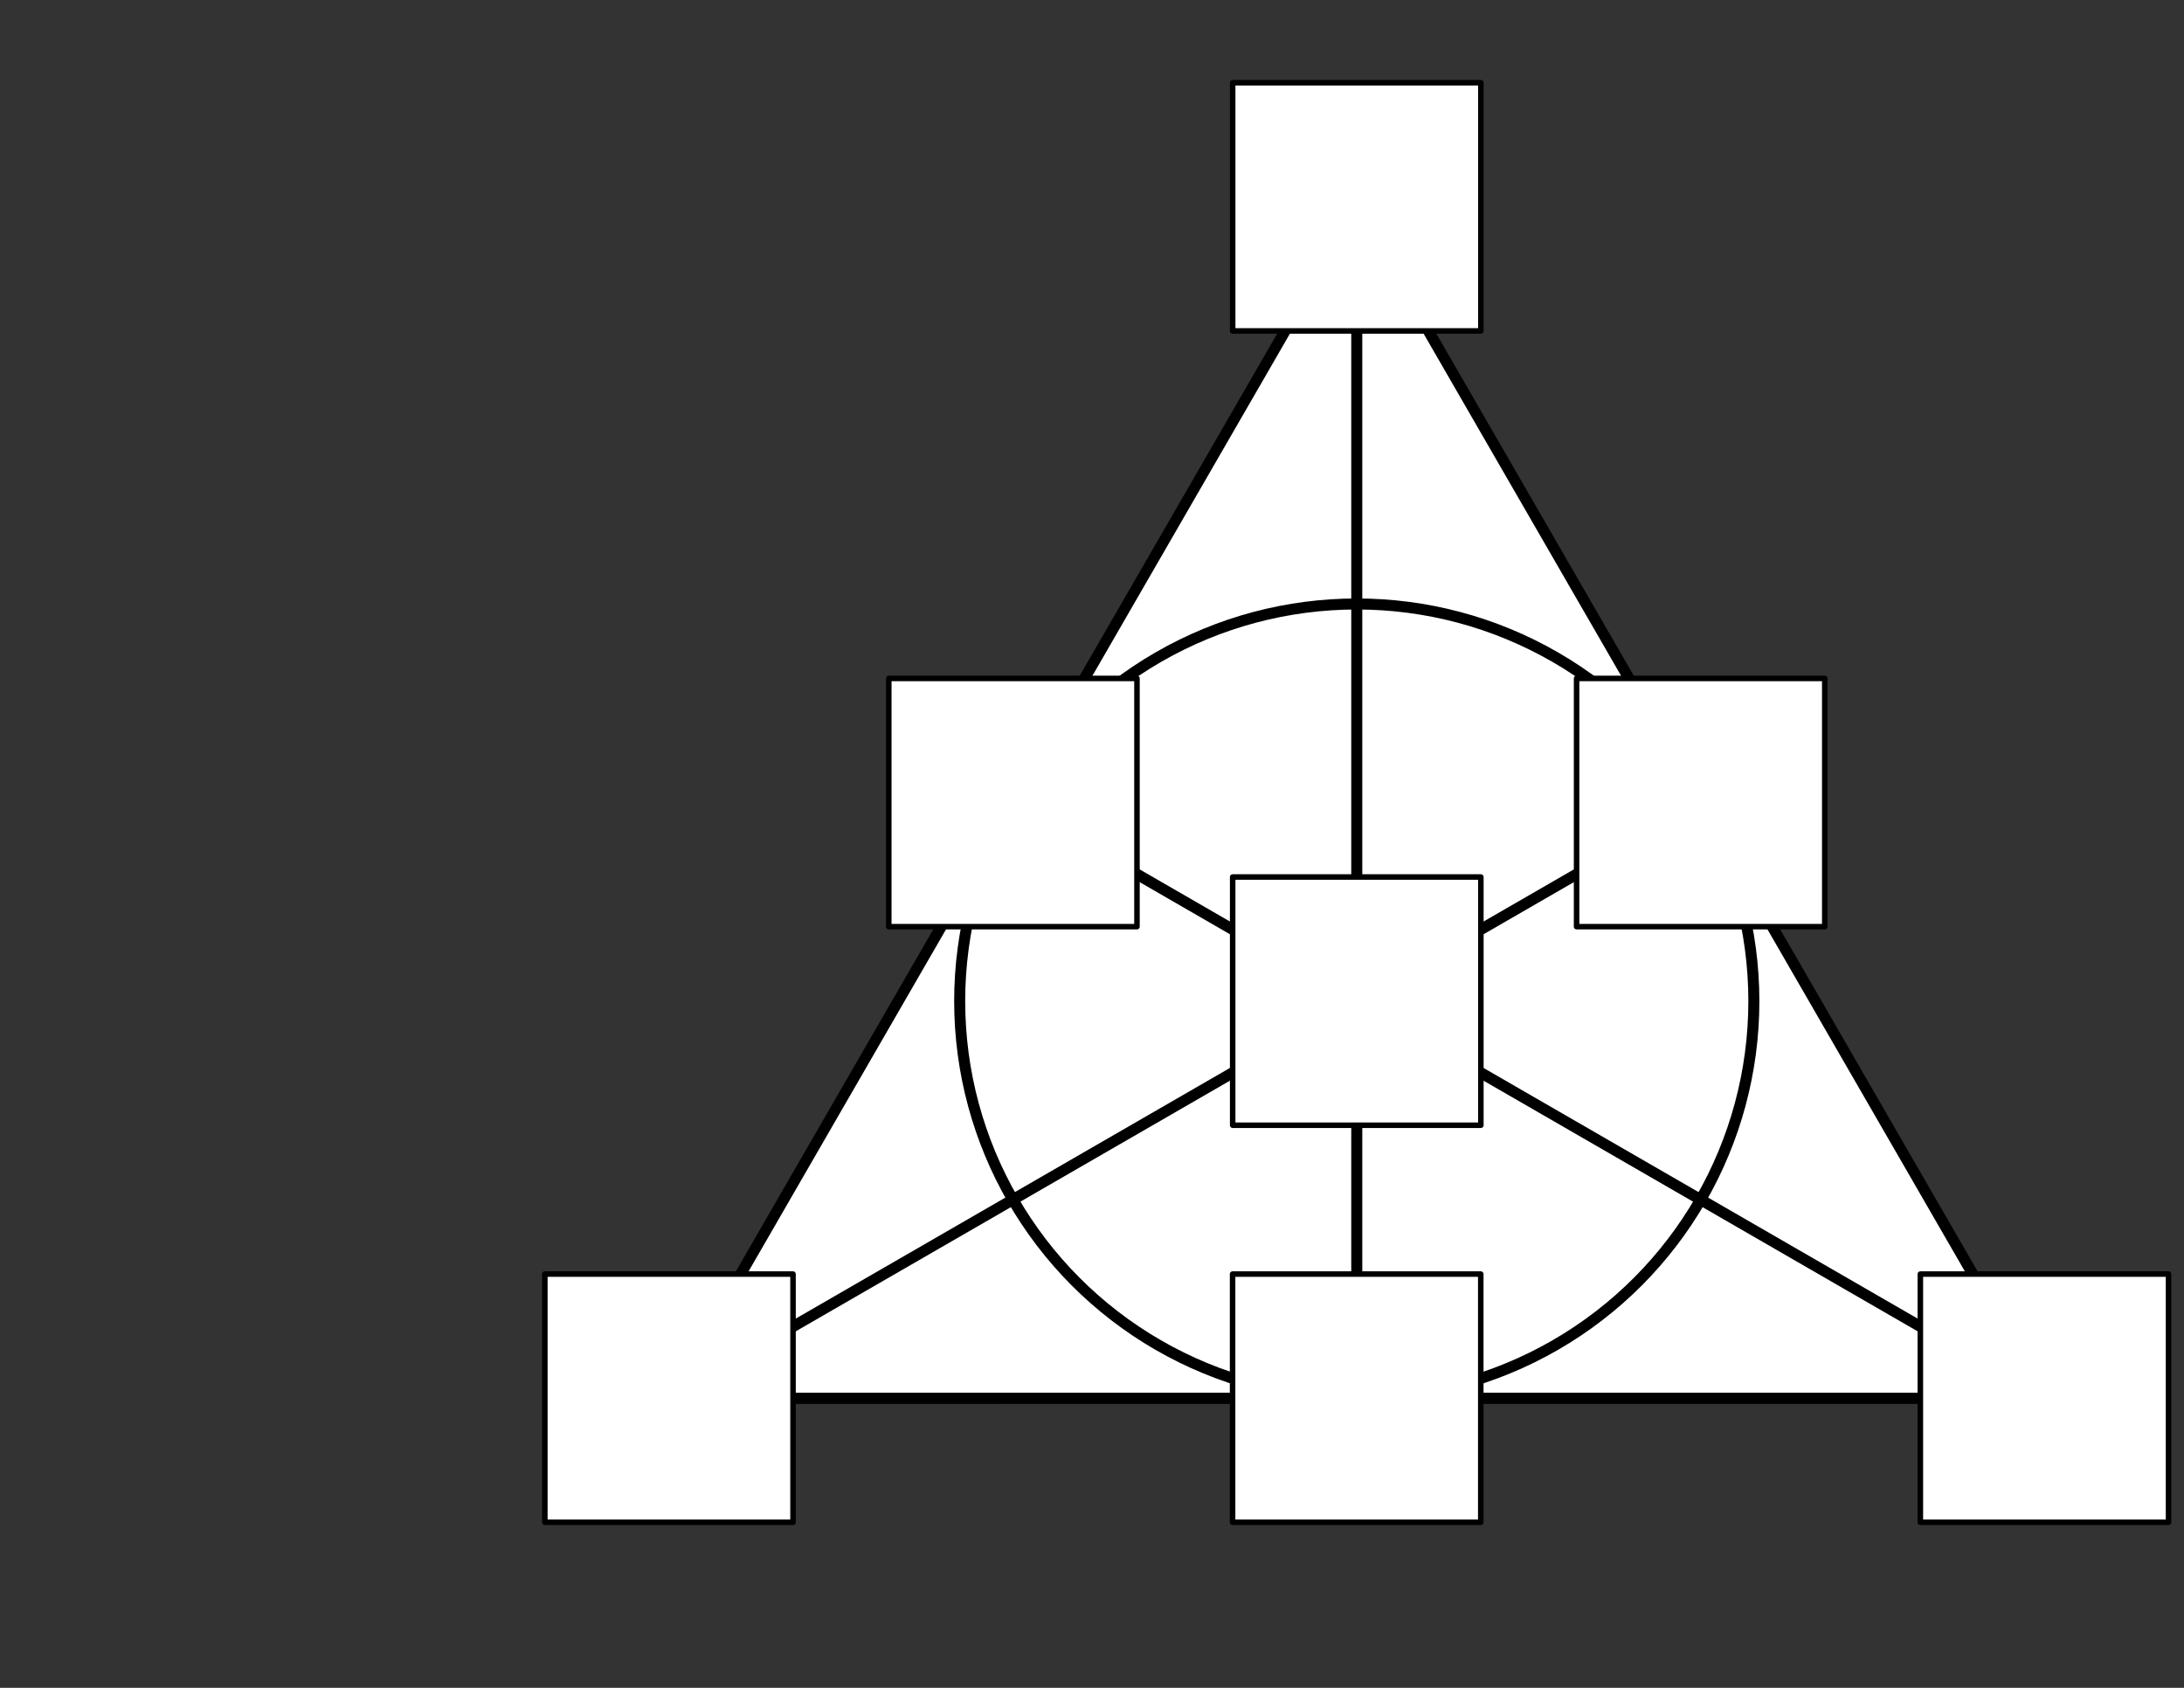 <?xml version="1.0" encoding="UTF-8" standalone="no"?>
<!-- Created with Inkscape (http://www.inkscape.org/) -->

<svg
   xmlns:dc="http://purl.org/dc/elements/1.1/"
   xmlns:cc="http://creativecommons.org/ns#"
   xmlns:rdf="http://www.w3.org/1999/02/22-rdf-syntax-ns#"
   xmlns:svg="http://www.w3.org/2000/svg"
   xmlns="http://www.w3.org/2000/svg"
   xmlns:sodipodi="http://sodipodi.sourceforge.net/DTD/sodipodi-0.dtd"
   xmlns:inkscape="http://www.inkscape.org/namespaces/inkscape"
   width="11in"
   height="8.5in"
   viewBox="0 0 279.4 215.9"
   version="1.1"
   id="svg1257"
   inkscape:version="0.92.3 (2405546, 2018-03-11)"
   sodipodi:docname="fano330-r-morris.svg">
  <rect x="0" y="0" width="279.4" height="215.9" fill="#333333" stroke="none"/>
  <defs
     id="defs1251" />
  <sodipodi:namedview
     id="base"
     pagecolor="#ffffff"
     bordercolor="#666666"
     borderopacity="1.0"
     inkscape:pageopacity="0.0"
     inkscape:pageshadow="2"
     inkscape:zoom="0.52130898"
     inkscape:cx="14.116503"
     inkscape:cy="410"
     inkscape:document-units="in"
     inkscape:current-layer="layer2"
     showgrid="false"
     units="in"
     inkscape:snap-smooth-nodes="false"
     inkscape:measure-start="96,816"
     inkscape:measure-end="144,816"
     inkscape:snap-grids="false"
     inkscape:snap-midpoints="false"
     inkscape:snap-intersection-paths="false"
     showguides="true"
     inkscape:guide-bbox="true"
     inkscape:snap-object-midpoints="true"
     inkscape:snap-center="true"
     inkscape:snap-text-baseline="true"
     inkscape:window-width="1280"
     inkscape:window-height="940"
     inkscape:window-x="1909"
     inkscape:window-y="43"
     inkscape:window-maximized="1">
    <inkscape:grid
       type="xygrid"
       id="grid1259" />
    <sodipodi:guide
       position="225.199,126.997"
       orientation="1,0"
       id="guide2266"
       inkscape:locked="false" />
  </sodipodi:namedview>
  <g
     inkscape:label="Layer 1"
     inkscape:groupmode="layer"
     id="layer1"
     transform="translate(0,-81.1)"
     style="display:inline" />
  <g
     inkscape:groupmode="layer"
     id="layer2"
     inkscape:label="shape"
     style="display:inline">
    <g
       id="g2336">
      <rect
         y="79.589"
         x="-122.293"
         height="38.1"
         width="38.1"
         id="rect1302"
         style="display:inline;opacity:1;fill:#0088aa;fill-opacity:1;stroke:none;stroke-width:0.706;stroke-linecap:butt;stroke-linejoin:miter;stroke-miterlimit:47.146;stroke-dasharray:none;stroke-dashoffset:0;stroke-opacity:1;paint-order:markers fill stroke"
         transform="translate(0,-81.1)" />
      <g
         transform="translate(-147.693,-14.211)"
         style="fill:#004455"
         id="g2160">
        <circle
           style="opacity:1;fill:#004455;fill-opacity:1;stroke:none;stroke-width:0.706;stroke-linecap:butt;stroke-linejoin:miter;stroke-miterlimit:47.146;stroke-dasharray:none;stroke-dashoffset:0;stroke-opacity:1;paint-order:markers fill stroke"
           id="path1262"
           cx="31.75"
           cy="19.05"
           r="6.35" />
        <circle
           r="6.35"
           cy="31.75"
           cx="31.75"
           id="circle1264"
           style="opacity:1;fill:#004455;fill-opacity:1;stroke:none;stroke-width:0.706;stroke-linecap:butt;stroke-linejoin:miter;stroke-miterlimit:47.146;stroke-dasharray:none;stroke-dashoffset:0;stroke-opacity:1;paint-order:markers fill stroke" />
        <circle
           r="6.35"
           cy="19.05"
           cx="44.45"
           id="circle1266"
           style="opacity:1;fill:#004455;fill-opacity:1;stroke:none;stroke-width:0.706;stroke-linecap:butt;stroke-linejoin:miter;stroke-miterlimit:47.146;stroke-dasharray:none;stroke-dashoffset:0;stroke-opacity:1;paint-order:markers fill stroke" />
        <circle
           style="opacity:1;fill:#004455;fill-opacity:1;stroke:none;stroke-width:0.706;stroke-linecap:butt;stroke-linejoin:miter;stroke-miterlimit:47.146;stroke-dasharray:none;stroke-dashoffset:0;stroke-opacity:1;paint-order:markers fill stroke"
           id="circle1268"
           cx="44.45"
           cy="31.75"
           r="6.35" />
        <circle
           style="opacity:1;fill:#004455;fill-opacity:1;stroke:none;stroke-width:0.706;stroke-linecap:butt;stroke-linejoin:miter;stroke-miterlimit:47.146;stroke-dasharray:none;stroke-dashoffset:0;stroke-opacity:1;paint-order:markers fill stroke"
           id="circle1270"
           cx="57.15"
           cy="19.05"
           r="6.35" />
        <circle
           r="6.35"
           cy="31.75"
           cx="57.15"
           id="circle1272"
           style="opacity:1;fill:#004455;fill-opacity:1;stroke:none;stroke-width:0.706;stroke-linecap:butt;stroke-linejoin:miter;stroke-miterlimit:47.146;stroke-dasharray:none;stroke-dashoffset:0;stroke-opacity:1;paint-order:markers fill stroke" />
        <circle
           r="6.35"
           cy="44.45"
           cx="31.75"
           id="circle1274"
           style="opacity:1;fill:#004455;fill-opacity:1;stroke:none;stroke-width:0.706;stroke-linecap:butt;stroke-linejoin:miter;stroke-miterlimit:47.146;stroke-dasharray:none;stroke-dashoffset:0;stroke-opacity:1;paint-order:markers fill stroke" />
        <circle
           style="opacity:1;fill:#004455;fill-opacity:1;stroke:none;stroke-width:0.706;stroke-linecap:butt;stroke-linejoin:miter;stroke-miterlimit:47.146;stroke-dasharray:none;stroke-dashoffset:0;stroke-opacity:1;paint-order:markers fill stroke"
           id="circle1276"
           cx="44.45"
           cy="44.45"
           r="6.35" />
        <circle
           r="6.35"
           cy="44.45"
           cx="57.15"
           id="circle1278"
           style="opacity:1;fill:#004455;fill-opacity:1;stroke:none;stroke-width:0.706;stroke-linecap:butt;stroke-linejoin:miter;stroke-miterlimit:47.146;stroke-dasharray:none;stroke-dashoffset:0;stroke-opacity:1;paint-order:markers fill stroke" />
      </g>
    </g>
    <g
       id="g2386">
      <g
         transform="translate(-147.693,-95.311)"
         style="display:inline;fill:#0088aa"
         id="g2185">
        <path
           transform="translate(0,81.1)"
           style="opacity:1;fill:#0088aa;fill-opacity:1;stroke:none;stroke-width:0.711;stroke-linecap:butt;stroke-linejoin:miter;stroke-miterlimit:3;stroke-dasharray:none;stroke-dashoffset:0;stroke-opacity:1;paint-order:markers fill stroke"
           d="m 25.4,63.5 v 5.104 l 4.385,7.596 7.332,-12.7 z"
           id="path1304"
           inkscape:connector-curvature="0" />
        <path
           transform="translate(0,81.1)"
           style="opacity:1;fill:#0088aa;fill-opacity:1;stroke:none;stroke-width:0.711;stroke-linecap:butt;stroke-linejoin:miter;stroke-miterlimit:3;stroke-dasharray:none;stroke-dashoffset:0;stroke-opacity:1;paint-order:markers fill stroke"
           d="m 25.4,83.796 v -7.596 l 4.385,1e-5 z"
           id="path1306"
           inkscape:connector-curvature="0" />
        <path
           transform="translate(0,81.1)"
           style="opacity:1;fill:#0088aa;fill-opacity:1;stroke:none;stroke-width:0.711;stroke-linecap:butt;stroke-linejoin:miter;stroke-miterlimit:3;stroke-dasharray:none;stroke-dashoffset:0;stroke-opacity:1;paint-order:markers fill stroke"
           d="M 25.4,88.9 V 94.004 L 29.785,101.6 37.118,88.9 Z"
           id="path1308"
           inkscape:connector-curvature="0" />
        <path
           transform="translate(0,81.1)"
           inkscape:connector-curvature="0"
           id="path1310"
           d="m 63.5,63.5 v 5.104 l -4.385,7.596 -7.332,-12.7 z"
           style="opacity:1;fill:#0088aa;fill-opacity:1;stroke:none;stroke-width:0.711;stroke-linecap:butt;stroke-linejoin:miter;stroke-miterlimit:3;stroke-dasharray:none;stroke-dashoffset:0;stroke-opacity:1;paint-order:markers fill stroke" />
        <path
           transform="translate(0,81.1)"
           inkscape:connector-curvature="0"
           id="path1312"
           d="m 63.5,83.796 v -7.596 l -4.385,1e-5 z"
           style="opacity:1;fill:#0088aa;fill-opacity:1;stroke:none;stroke-width:0.711;stroke-linecap:butt;stroke-linejoin:miter;stroke-miterlimit:3;stroke-dasharray:none;stroke-dashoffset:0;stroke-opacity:1;paint-order:markers fill stroke" />
        <path
           transform="translate(0,81.1)"
           inkscape:connector-curvature="0"
           id="path1314"
           d="M 63.5,88.9 V 94.004 L 59.115,101.6 51.782,88.9 Z"
           style="opacity:1;fill:#0088aa;fill-opacity:1;stroke:none;stroke-width:0.711;stroke-linecap:butt;stroke-linejoin:miter;stroke-miterlimit:3;stroke-dasharray:none;stroke-dashoffset:0;stroke-opacity:1;paint-order:markers fill stroke" />
        <path
           sodipodi:type="star"
           style="opacity:1;fill:#0088aa;fill-opacity:1;stroke:none;stroke-width:0.711;stroke-linecap:butt;stroke-linejoin:miter;stroke-miterlimit:3;stroke-dasharray:none;stroke-dashoffset:0;stroke-opacity:1;paint-order:markers fill stroke"
           id="path1316"
           sodipodi:sides="3"
           sodipodi:cx="44.45002"
           sodipodi:cy="-67.73333"
           sodipodi:r1="8.4666672"
           sodipodi:r2="4.2333336"
           sodipodi:arg1="-1.5707963"
           sodipodi:arg2="-0.52359878"
           inkscape:flatsided="true"
           inkscape:rounded="0"
           inkscape:randomized="0"
           d="m 44.45,-76.2 7.332,12.7 -14.665,0 z"
           inkscape:transform-center-y="2.116667"
           inkscape:transform-center-x="-5.1093608e-006"
           transform="matrix(1,0,0,-1,0,81.1)" />
        <path
           transform="matrix(1,0,0,-1,0,81.1)"
           inkscape:transform-center-x="-5.1093608e-006"
           inkscape:transform-center-y="2.116667"
           d="m 37.118,-88.9 7.332,12.7 -14.665,0 z"
           inkscape:randomized="0"
           inkscape:rounded="0"
           inkscape:flatsided="true"
           sodipodi:arg2="-0.52359878"
           sodipodi:arg1="-1.5707963"
           sodipodi:r2="4.2333336"
           sodipodi:r1="8.4666672"
           sodipodi:cy="-80.43335"
           sodipodi:cx="37.117668"
           sodipodi:sides="3"
           id="path1318"
           style="opacity:1;fill:#0088aa;fill-opacity:1;stroke:none;stroke-width:0.711;stroke-linecap:butt;stroke-linejoin:miter;stroke-miterlimit:3;stroke-dasharray:none;stroke-dashoffset:0;stroke-opacity:1;paint-order:markers fill stroke"
           sodipodi:type="star" />
        <path
           sodipodi:type="star"
           style="opacity:1;fill:#0088aa;fill-opacity:1;stroke:none;stroke-width:0.711;stroke-linecap:butt;stroke-linejoin:miter;stroke-miterlimit:3;stroke-dasharray:none;stroke-dashoffset:0;stroke-opacity:1;paint-order:markers fill stroke"
           id="path1320"
           sodipodi:sides="3"
           sodipodi:cx="51.782364"
           sodipodi:cy="-80.433327"
           sodipodi:r1="8.4666672"
           sodipodi:r2="4.2333336"
           sodipodi:arg1="-1.5707963"
           sodipodi:arg2="-0.52359878"
           inkscape:flatsided="true"
           inkscape:rounded="0"
           inkscape:randomized="0"
           d="m 51.782,-88.9 7.332,12.7 -14.665,0 z"
           inkscape:transform-center-y="2.116667"
           inkscape:transform-center-x="-5.1093608e-006"
           transform="matrix(1,0,0,-1,0,81.1)" />
        <path
           transform="matrix(1,0,0,-1,0,81.1)"
           inkscape:transform-center-x="-5.1093608e-006"
           inkscape:transform-center-y="2.116667"
           d="m 44.45,-101.6 7.332,12.7 -14.665,-1e-6 z"
           inkscape:randomized="0"
           inkscape:rounded="0"
           inkscape:flatsided="true"
           sodipodi:arg2="-0.52359878"
           sodipodi:arg1="-1.5707963"
           sodipodi:r2="4.2333336"
           sodipodi:r1="8.4666672"
           sodipodi:cy="-93.133339"
           sodipodi:cx="44.45002"
           sodipodi:sides="3"
           id="path1322"
           style="opacity:1;fill:#0088aa;fill-opacity:1;stroke:none;stroke-width:0.711;stroke-linecap:butt;stroke-linejoin:miter;stroke-miterlimit:3;stroke-dasharray:none;stroke-dashoffset:0;stroke-opacity:1;paint-order:markers fill stroke"
           sodipodi:type="star" />
      </g>
      <g
         transform="translate(-147.693,-14.211)"
         style="fill:#004455"
         id="g2173">
        <path
           inkscape:transform-center-x="-5.1093608e-006"
           inkscape:transform-center-y="-2.116667"
           d="m 44.45,76.2 7.332,12.7 -14.665,0 z"
           inkscape:randomized="0"
           inkscape:rounded="0"
           inkscape:flatsided="true"
           sodipodi:arg2="-0.52359878"
           sodipodi:arg1="-1.5707963"
           sodipodi:r2="4.2333336"
           sodipodi:r1="8.4666672"
           sodipodi:cy="84.666679"
           sodipodi:cx="44.450005"
           sodipodi:sides="3"
           id="path1282"
           style="opacity:1;fill:#004455;fill-opacity:1;stroke:none;stroke-width:0.711;stroke-linecap:butt;stroke-linejoin:miter;stroke-miterlimit:3;stroke-dasharray:none;stroke-dashoffset:0;stroke-opacity:1;paint-order:markers fill stroke"
           sodipodi:type="star" />
        <path
           inkscape:transform-center-x="-5.1093608e-006"
           inkscape:transform-center-y="-2.116667"
           d="M 37.118,88.9 44.45,101.6 l -14.665,0 z"
           inkscape:randomized="0"
           inkscape:rounded="0"
           inkscape:flatsided="true"
           sodipodi:arg2="-0.52359878"
           sodipodi:arg1="-1.5707963"
           sodipodi:r2="4.2333336"
           sodipodi:r1="8.4666672"
           sodipodi:cy="97.366669"
           sodipodi:cx="37.117668"
           sodipodi:sides="3"
           id="path1286"
           style="opacity:1;fill:#004455;fill-opacity:1;stroke:none;stroke-width:0.711;stroke-linecap:butt;stroke-linejoin:miter;stroke-miterlimit:3;stroke-dasharray:none;stroke-dashoffset:0;stroke-opacity:1;paint-order:markers fill stroke"
           sodipodi:type="star" />
        <path
           sodipodi:type="star"
           style="opacity:1;fill:#004455;fill-opacity:1;stroke:none;stroke-width:0.711;stroke-linecap:butt;stroke-linejoin:miter;stroke-miterlimit:3;stroke-dasharray:none;stroke-dashoffset:0;stroke-opacity:1;paint-order:markers fill stroke"
           id="path1288"
           sodipodi:sides="3"
           sodipodi:cx="51.782341"
           sodipodi:cy="97.366669"
           sodipodi:r1="8.4666672"
           sodipodi:r2="4.2333336"
           sodipodi:arg1="-1.5707963"
           sodipodi:arg2="-0.52359878"
           inkscape:flatsided="true"
           inkscape:rounded="0"
           inkscape:randomized="0"
           d="M 51.782,88.9 59.115,101.6 l -14.665,0 z"
           inkscape:transform-center-y="-2.116667"
           inkscape:transform-center-x="-5.1093608e-006" />
        <path
           inkscape:transform-center-x="-5.1093608e-006"
           inkscape:transform-center-y="-2.116667"
           d="m 37.118,63.5 7.332,12.7 -14.665,0 z"
           inkscape:randomized="0"
           inkscape:rounded="0"
           inkscape:flatsided="true"
           sodipodi:arg2="-0.52359878"
           sodipodi:arg1="-1.5707963"
           sodipodi:r2="4.2333336"
           sodipodi:r1="8.4666672"
           sodipodi:cy="71.966667"
           sodipodi:cx="37.117668"
           sodipodi:sides="3"
           id="path1290"
           style="opacity:1;fill:#004455;fill-opacity:1;stroke:none;stroke-width:0.711;stroke-linecap:butt;stroke-linejoin:miter;stroke-miterlimit:3;stroke-dasharray:none;stroke-dashoffset:0;stroke-opacity:1;paint-order:markers fill stroke"
           sodipodi:type="star" />
        <path
           sodipodi:type="star"
           style="opacity:1;fill:#004455;fill-opacity:1;stroke:none;stroke-width:0.711;stroke-linecap:butt;stroke-linejoin:miter;stroke-miterlimit:3;stroke-dasharray:none;stroke-dashoffset:0;stroke-opacity:1;paint-order:markers fill stroke"
           id="path1292"
           sodipodi:sides="3"
           sodipodi:cx="51.782341"
           sodipodi:cy="71.966675"
           sodipodi:r1="8.4666672"
           sodipodi:r2="4.2333336"
           sodipodi:arg1="-1.5707963"
           sodipodi:arg2="-0.52359878"
           inkscape:flatsided="true"
           inkscape:rounded="0"
           inkscape:randomized="0"
           d="m 51.782,63.5 7.332,12.7 -14.665,-10e-7 z"
           inkscape:transform-center-y="-2.116667"
           inkscape:transform-center-x="-5.1093608e-006" />
        <path
           inkscape:connector-curvature="0"
           id="path1324"
           d="m 25.4,68.604 v 7.596 l 4.385,-1e-5 z"
           style="opacity:1;fill:#004455;fill-opacity:1;stroke:none;stroke-width:0.711;stroke-linecap:butt;stroke-linejoin:miter;stroke-miterlimit:3;stroke-dasharray:none;stroke-dashoffset:0;stroke-opacity:1;paint-order:markers fill stroke" />
        <path
           style="opacity:1;fill:#004455;fill-opacity:1;stroke:none;stroke-width:0.711;stroke-linecap:butt;stroke-linejoin:miter;stroke-miterlimit:3;stroke-dasharray:none;stroke-dashoffset:0;stroke-opacity:1;paint-order:markers fill stroke"
           d="m 63.5,68.604 v 7.596 l -4.385,-1e-5 z"
           id="path1326"
           inkscape:connector-curvature="0" />
        <path
           inkscape:connector-curvature="0"
           id="path1328"
           d="m 25.4,88.9 v -5.104 l 4.385,-7.596 7.332,12.7 z"
           style="opacity:1;fill:#004455;fill-opacity:1;stroke:none;stroke-width:0.711;stroke-linecap:butt;stroke-linejoin:miter;stroke-miterlimit:3;stroke-dasharray:none;stroke-dashoffset:0;stroke-opacity:1;paint-order:markers fill stroke" />
        <path
           style="opacity:1;fill:#004455;fill-opacity:1;stroke:none;stroke-width:0.711;stroke-linecap:butt;stroke-linejoin:miter;stroke-miterlimit:3;stroke-dasharray:none;stroke-dashoffset:0;stroke-opacity:1;paint-order:markers fill stroke"
           d="m 63.5,88.9 v -5.104 l -4.385,-7.596 -7.332,12.7 z"
           id="path1330"
           inkscape:connector-curvature="0" />
        <path
           style="opacity:1;fill:#004455;fill-opacity:1;stroke:none;stroke-width:0.711;stroke-linecap:butt;stroke-linejoin:miter;stroke-miterlimit:3;stroke-dasharray:none;stroke-dashoffset:0;stroke-opacity:1;paint-order:markers fill stroke"
           d="M 25.4,94.004 V 101.6 l 4.385,-10e-6 z"
           id="path1332"
           inkscape:connector-curvature="0" />
        <path
           inkscape:connector-curvature="0"
           id="path1334"
           d="M 63.5,94.004 V 101.6 l -4.385,-10e-6 z"
           style="opacity:1;fill:#004455;fill-opacity:1;stroke:none;stroke-width:0.711;stroke-linecap:butt;stroke-linejoin:miter;stroke-miterlimit:3;stroke-dasharray:none;stroke-dashoffset:0;stroke-opacity:1;paint-order:markers fill stroke" />
      </g>
    </g>
    <g
       id="g2350">
      <rect
         style="display:inline;opacity:1;fill:#aa0000;fill-opacity:1;stroke:none;stroke-width:0.706;stroke-linecap:butt;stroke-linejoin:miter;stroke-miterlimit:47.146;stroke-dasharray:none;stroke-dashoffset:0;stroke-opacity:1;paint-order:markers fill stroke"
         id="rect2187"
         width="38.1"
         height="38.1"
         x="-71.493"
         y="79.589"
         transform="translate(0,-81.1)" />
      <g
         transform="translate(-96.893,-14.211)"
         id="g2229"
         style="fill:#550000">
        <circle
           r="6.35"
           cy="19.05"
           cx="31.75"
           id="circle2211"
           style="opacity:1;fill:#550000;fill-opacity:1;stroke:none;stroke-width:0.706;stroke-linecap:butt;stroke-linejoin:miter;stroke-miterlimit:47.146;stroke-dasharray:none;stroke-dashoffset:0;stroke-opacity:1;paint-order:markers fill stroke" />
        <circle
           style="opacity:1;fill:#550000;fill-opacity:1;stroke:none;stroke-width:0.706;stroke-linecap:butt;stroke-linejoin:miter;stroke-miterlimit:47.146;stroke-dasharray:none;stroke-dashoffset:0;stroke-opacity:1;paint-order:markers fill stroke"
           id="circle2213"
           cx="31.75"
           cy="31.75"
           r="6.35" />
        <circle
           style="opacity:1;fill:#550000;fill-opacity:1;stroke:none;stroke-width:0.706;stroke-linecap:butt;stroke-linejoin:miter;stroke-miterlimit:47.146;stroke-dasharray:none;stroke-dashoffset:0;stroke-opacity:1;paint-order:markers fill stroke"
           id="circle2215"
           cx="44.45"
           cy="19.05"
           r="6.35" />
        <circle
           r="6.35"
           cy="31.75"
           cx="44.45"
           id="circle2217"
           style="opacity:1;fill:#550000;fill-opacity:1;stroke:none;stroke-width:0.706;stroke-linecap:butt;stroke-linejoin:miter;stroke-miterlimit:47.146;stroke-dasharray:none;stroke-dashoffset:0;stroke-opacity:1;paint-order:markers fill stroke" />
        <circle
           r="6.35"
           cy="19.05"
           cx="57.15"
           id="circle2219"
           style="opacity:1;fill:#550000;fill-opacity:1;stroke:none;stroke-width:0.706;stroke-linecap:butt;stroke-linejoin:miter;stroke-miterlimit:47.146;stroke-dasharray:none;stroke-dashoffset:0;stroke-opacity:1;paint-order:markers fill stroke" />
        <circle
           style="opacity:1;fill:#550000;fill-opacity:1;stroke:none;stroke-width:0.706;stroke-linecap:butt;stroke-linejoin:miter;stroke-miterlimit:47.146;stroke-dasharray:none;stroke-dashoffset:0;stroke-opacity:1;paint-order:markers fill stroke"
           id="circle2221"
           cx="57.15"
           cy="31.75"
           r="6.35" />
        <circle
           style="opacity:1;fill:#550000;fill-opacity:1;stroke:none;stroke-width:0.706;stroke-linecap:butt;stroke-linejoin:miter;stroke-miterlimit:47.146;stroke-dasharray:none;stroke-dashoffset:0;stroke-opacity:1;paint-order:markers fill stroke"
           id="circle2223"
           cx="31.75"
           cy="44.45"
           r="6.35" />
        <circle
           r="6.35"
           cy="44.45"
           cx="44.45"
           id="circle2225"
           style="opacity:1;fill:#550000;fill-opacity:1;stroke:none;stroke-width:0.706;stroke-linecap:butt;stroke-linejoin:miter;stroke-miterlimit:47.146;stroke-dasharray:none;stroke-dashoffset:0;stroke-opacity:1;paint-order:markers fill stroke" />
        <circle
           style="opacity:1;fill:#550000;fill-opacity:1;stroke:none;stroke-width:0.706;stroke-linecap:butt;stroke-linejoin:miter;stroke-miterlimit:47.146;stroke-dasharray:none;stroke-dashoffset:0;stroke-opacity:1;paint-order:markers fill stroke"
           id="circle2227"
           cx="57.15"
           cy="44.45"
           r="6.35" />
      </g>
    </g>
    <g
       id="g2422">
      <g
         transform="translate(-96.893,-95.311)"
         id="g2209"
         style="display:inline;fill:#aa0000">
        <path
           inkscape:connector-curvature="0"
           id="path2189"
           d="m 25.4,63.5 v 5.104 l 4.385,7.596 7.332,-12.7 z"
           style="opacity:1;fill:#aa0000;fill-opacity:1;stroke:none;stroke-width:0.711;stroke-linecap:butt;stroke-linejoin:miter;stroke-miterlimit:3;stroke-dasharray:none;stroke-dashoffset:0;stroke-opacity:1;paint-order:markers fill stroke"
           transform="translate(0,81.1)" />
        <path
           inkscape:connector-curvature="0"
           id="path2191"
           d="m 25.4,83.796 v -7.596 l 4.385,1e-5 z"
           style="opacity:1;fill:#aa0000;fill-opacity:1;stroke:none;stroke-width:0.711;stroke-linecap:butt;stroke-linejoin:miter;stroke-miterlimit:3;stroke-dasharray:none;stroke-dashoffset:0;stroke-opacity:1;paint-order:markers fill stroke"
           transform="translate(0,81.1)" />
        <path
           inkscape:connector-curvature="0"
           id="path2193"
           d="M 25.4,88.9 V 94.004 L 29.785,101.6 37.118,88.9 Z"
           style="opacity:1;fill:#aa0000;fill-opacity:1;stroke:none;stroke-width:0.711;stroke-linecap:butt;stroke-linejoin:miter;stroke-miterlimit:3;stroke-dasharray:none;stroke-dashoffset:0;stroke-opacity:1;paint-order:markers fill stroke"
           transform="translate(0,81.1)" />
        <path
           style="opacity:1;fill:#aa0000;fill-opacity:1;stroke:none;stroke-width:0.711;stroke-linecap:butt;stroke-linejoin:miter;stroke-miterlimit:3;stroke-dasharray:none;stroke-dashoffset:0;stroke-opacity:1;paint-order:markers fill stroke"
           d="m 63.5,63.5 v 5.104 l -4.385,7.596 -7.332,-12.7 z"
           id="path2195"
           inkscape:connector-curvature="0"
           transform="translate(0,81.1)" />
        <path
           style="opacity:1;fill:#aa0000;fill-opacity:1;stroke:none;stroke-width:0.711;stroke-linecap:butt;stroke-linejoin:miter;stroke-miterlimit:3;stroke-dasharray:none;stroke-dashoffset:0;stroke-opacity:1;paint-order:markers fill stroke"
           d="m 63.5,83.796 v -7.596 l -4.385,1e-5 z"
           id="path2197"
           inkscape:connector-curvature="0"
           transform="translate(0,81.1)" />
        <path
           style="opacity:1;fill:#aa0000;fill-opacity:1;stroke:none;stroke-width:0.711;stroke-linecap:butt;stroke-linejoin:miter;stroke-miterlimit:3;stroke-dasharray:none;stroke-dashoffset:0;stroke-opacity:1;paint-order:markers fill stroke"
           d="M 63.5,88.9 V 94.004 L 59.115,101.6 51.782,88.9 Z"
           id="path2199"
           inkscape:connector-curvature="0"
           transform="translate(0,81.1)" />
        <path
           transform="matrix(1,0,0,-1,0,81.1)"
           inkscape:transform-center-x="-5.1093608e-006"
           inkscape:transform-center-y="2.116667"
           d="m 44.45,-76.2 7.332,12.7 -14.665,0 z"
           inkscape:randomized="0"
           inkscape:rounded="0"
           inkscape:flatsided="true"
           sodipodi:arg2="-0.52359878"
           sodipodi:arg1="-1.5707963"
           sodipodi:r2="4.2333336"
           sodipodi:r1="8.4666672"
           sodipodi:cy="-67.73333"
           sodipodi:cx="44.45002"
           sodipodi:sides="3"
           id="path2201"
           style="opacity:1;fill:#aa0000;fill-opacity:1;stroke:none;stroke-width:0.711;stroke-linecap:butt;stroke-linejoin:miter;stroke-miterlimit:3;stroke-dasharray:none;stroke-dashoffset:0;stroke-opacity:1;paint-order:markers fill stroke"
           sodipodi:type="star" />
        <path
           sodipodi:type="star"
           style="opacity:1;fill:#aa0000;fill-opacity:1;stroke:none;stroke-width:0.711;stroke-linecap:butt;stroke-linejoin:miter;stroke-miterlimit:3;stroke-dasharray:none;stroke-dashoffset:0;stroke-opacity:1;paint-order:markers fill stroke"
           id="path2203"
           sodipodi:sides="3"
           sodipodi:cx="37.117668"
           sodipodi:cy="-80.43335"
           sodipodi:r1="8.4666672"
           sodipodi:r2="4.2333336"
           sodipodi:arg1="-1.5707963"
           sodipodi:arg2="-0.52359878"
           inkscape:flatsided="true"
           inkscape:rounded="0"
           inkscape:randomized="0"
           d="m 37.118,-88.9 7.332,12.7 -14.665,0 z"
           inkscape:transform-center-y="2.116667"
           inkscape:transform-center-x="-5.1093608e-006"
           transform="matrix(1,0,0,-1,0,81.1)" />
        <path
           transform="matrix(1,0,0,-1,0,81.1)"
           inkscape:transform-center-x="-5.1093608e-006"
           inkscape:transform-center-y="2.116667"
           d="m 51.782,-88.9 7.332,12.7 -14.665,0 z"
           inkscape:randomized="0"
           inkscape:rounded="0"
           inkscape:flatsided="true"
           sodipodi:arg2="-0.52359878"
           sodipodi:arg1="-1.5707963"
           sodipodi:r2="4.2333336"
           sodipodi:r1="8.4666672"
           sodipodi:cy="-80.433327"
           sodipodi:cx="51.782364"
           sodipodi:sides="3"
           id="path2205"
           style="opacity:1;fill:#aa0000;fill-opacity:1;stroke:none;stroke-width:0.711;stroke-linecap:butt;stroke-linejoin:miter;stroke-miterlimit:3;stroke-dasharray:none;stroke-dashoffset:0;stroke-opacity:1;paint-order:markers fill stroke"
           sodipodi:type="star" />
        <path
           sodipodi:type="star"
           style="opacity:1;fill:#aa0000;fill-opacity:1;stroke:none;stroke-width:0.711;stroke-linecap:butt;stroke-linejoin:miter;stroke-miterlimit:3;stroke-dasharray:none;stroke-dashoffset:0;stroke-opacity:1;paint-order:markers fill stroke"
           id="path2207"
           sodipodi:sides="3"
           sodipodi:cx="44.45002"
           sodipodi:cy="-93.133339"
           sodipodi:r1="8.4666672"
           sodipodi:r2="4.2333336"
           sodipodi:arg1="-1.5707963"
           sodipodi:arg2="-0.52359878"
           inkscape:flatsided="true"
           inkscape:rounded="0"
           inkscape:randomized="0"
           d="m 44.45,-101.6 7.332,12.7 -14.665,-1e-6 z"
           inkscape:transform-center-y="2.116667"
           inkscape:transform-center-x="-5.1093608e-006"
           transform="matrix(1,0,0,-1,0,81.1)" />
      </g>
      <g
         transform="translate(-96.893,-14.211)"
         id="g2253"
         style="fill:#550000">
        <path
           sodipodi:type="star"
           style="opacity:1;fill:#550000;fill-opacity:1;stroke:none;stroke-width:0.711;stroke-linecap:butt;stroke-linejoin:miter;stroke-miterlimit:3;stroke-dasharray:none;stroke-dashoffset:0;stroke-opacity:1;paint-order:markers fill stroke"
           id="path2231"
           sodipodi:sides="3"
           sodipodi:cx="44.450005"
           sodipodi:cy="84.666679"
           sodipodi:r1="8.4666672"
           sodipodi:r2="4.2333336"
           sodipodi:arg1="-1.5707963"
           sodipodi:arg2="-0.52359878"
           inkscape:flatsided="true"
           inkscape:rounded="0"
           inkscape:randomized="0"
           d="m 44.45,76.2 7.332,12.7 -14.665,0 z"
           inkscape:transform-center-y="-2.116667"
           inkscape:transform-center-x="-5.1093608e-006" />
        <path
           sodipodi:type="star"
           style="opacity:1;fill:#550000;fill-opacity:1;stroke:none;stroke-width:0.711;stroke-linecap:butt;stroke-linejoin:miter;stroke-miterlimit:3;stroke-dasharray:none;stroke-dashoffset:0;stroke-opacity:1;paint-order:markers fill stroke"
           id="path2233"
           sodipodi:sides="3"
           sodipodi:cx="37.117668"
           sodipodi:cy="97.366669"
           sodipodi:r1="8.4666672"
           sodipodi:r2="4.2333336"
           sodipodi:arg1="-1.5707963"
           sodipodi:arg2="-0.52359878"
           inkscape:flatsided="true"
           inkscape:rounded="0"
           inkscape:randomized="0"
           d="M 37.118,88.9 44.45,101.6 l -14.665,0 z"
           inkscape:transform-center-y="-2.116667"
           inkscape:transform-center-x="-5.1093608e-006" />
        <path
           inkscape:transform-center-x="-5.1093608e-006"
           inkscape:transform-center-y="-2.116667"
           d="M 51.782,88.9 59.115,101.6 l -14.665,0 z"
           inkscape:randomized="0"
           inkscape:rounded="0"
           inkscape:flatsided="true"
           sodipodi:arg2="-0.52359878"
           sodipodi:arg1="-1.5707963"
           sodipodi:r2="4.2333336"
           sodipodi:r1="8.4666672"
           sodipodi:cy="97.366669"
           sodipodi:cx="51.782341"
           sodipodi:sides="3"
           id="path2235"
           style="opacity:1;fill:#550000;fill-opacity:1;stroke:none;stroke-width:0.711;stroke-linecap:butt;stroke-linejoin:miter;stroke-miterlimit:3;stroke-dasharray:none;stroke-dashoffset:0;stroke-opacity:1;paint-order:markers fill stroke"
           sodipodi:type="star" />
        <path
           sodipodi:type="star"
           style="opacity:1;fill:#550000;fill-opacity:1;stroke:none;stroke-width:0.711;stroke-linecap:butt;stroke-linejoin:miter;stroke-miterlimit:3;stroke-dasharray:none;stroke-dashoffset:0;stroke-opacity:1;paint-order:markers fill stroke"
           id="path2237"
           sodipodi:sides="3"
           sodipodi:cx="37.117668"
           sodipodi:cy="71.966667"
           sodipodi:r1="8.4666672"
           sodipodi:r2="4.2333336"
           sodipodi:arg1="-1.5707963"
           sodipodi:arg2="-0.52359878"
           inkscape:flatsided="true"
           inkscape:rounded="0"
           inkscape:randomized="0"
           d="m 37.118,63.5 7.332,12.7 -14.665,0 z"
           inkscape:transform-center-y="-2.116667"
           inkscape:transform-center-x="-5.1093608e-006" />
        <path
           inkscape:transform-center-x="-5.1093608e-006"
           inkscape:transform-center-y="-2.116667"
           d="m 51.782,63.5 7.332,12.7 -14.665,-10e-7 z"
           inkscape:randomized="0"
           inkscape:rounded="0"
           inkscape:flatsided="true"
           sodipodi:arg2="-0.52359878"
           sodipodi:arg1="-1.5707963"
           sodipodi:r2="4.2333336"
           sodipodi:r1="8.4666672"
           sodipodi:cy="71.966675"
           sodipodi:cx="51.782341"
           sodipodi:sides="3"
           id="path2239"
           style="opacity:1;fill:#550000;fill-opacity:1;stroke:none;stroke-width:0.711;stroke-linecap:butt;stroke-linejoin:miter;stroke-miterlimit:3;stroke-dasharray:none;stroke-dashoffset:0;stroke-opacity:1;paint-order:markers fill stroke"
           sodipodi:type="star" />
        <path
           style="opacity:1;fill:#550000;fill-opacity:1;stroke:none;stroke-width:0.711;stroke-linecap:butt;stroke-linejoin:miter;stroke-miterlimit:3;stroke-dasharray:none;stroke-dashoffset:0;stroke-opacity:1;paint-order:markers fill stroke"
           d="m 25.4,68.604 v 7.596 l 4.385,-1e-5 z"
           id="path2241"
           inkscape:connector-curvature="0" />
        <path
           inkscape:connector-curvature="0"
           id="path2243"
           d="m 63.5,68.604 v 7.596 l -4.385,-1e-5 z"
           style="opacity:1;fill:#550000;fill-opacity:1;stroke:none;stroke-width:0.711;stroke-linecap:butt;stroke-linejoin:miter;stroke-miterlimit:3;stroke-dasharray:none;stroke-dashoffset:0;stroke-opacity:1;paint-order:markers fill stroke" />
        <path
           style="opacity:1;fill:#550000;fill-opacity:1;stroke:none;stroke-width:0.711;stroke-linecap:butt;stroke-linejoin:miter;stroke-miterlimit:3;stroke-dasharray:none;stroke-dashoffset:0;stroke-opacity:1;paint-order:markers fill stroke"
           d="m 25.4,88.9 v -5.104 l 4.385,-7.596 7.332,12.7 z"
           id="path2245"
           inkscape:connector-curvature="0" />
        <path
           inkscape:connector-curvature="0"
           id="path2247"
           d="m 63.5,88.9 v -5.104 l -4.385,-7.596 -7.332,12.7 z"
           style="opacity:1;fill:#550000;fill-opacity:1;stroke:none;stroke-width:0.711;stroke-linecap:butt;stroke-linejoin:miter;stroke-miterlimit:3;stroke-dasharray:none;stroke-dashoffset:0;stroke-opacity:1;paint-order:markers fill stroke" />
        <path
           inkscape:connector-curvature="0"
           id="path2249"
           d="M 25.4,94.004 V 101.6 l 4.385,-10e-6 z"
           style="opacity:1;fill:#550000;fill-opacity:1;stroke:none;stroke-width:0.711;stroke-linecap:butt;stroke-linejoin:miter;stroke-miterlimit:3;stroke-dasharray:none;stroke-dashoffset:0;stroke-opacity:1;paint-order:markers fill stroke" />
        <path
           style="opacity:1;fill:#550000;fill-opacity:1;stroke:none;stroke-width:0.711;stroke-linecap:butt;stroke-linejoin:miter;stroke-miterlimit:3;stroke-dasharray:none;stroke-dashoffset:0;stroke-opacity:1;paint-order:markers fill stroke"
           d="M 63.5,94.004 V 101.6 l -4.385,-10e-6 z"
           id="path2251"
           inkscape:connector-curvature="0" />
      </g>
    </g>
  </g>
  <g
     inkscape:groupmode="layer"
     id="layer3"
     inkscape:label="line"
     sodipodi:insensitive="true">
    <path
       style="opacity:1;fill:#ffffff;fill-opacity:1;stroke:#000000;stroke-width:1.411;stroke-linecap:butt;stroke-linejoin:round;stroke-miterlimit:1;stroke-dasharray:none;stroke-dashoffset:0;stroke-opacity:1;paint-order:markers fill stroke"
       d="M 85.576,178.848 H 261.546"
       id="path2272"
       inkscape:connector-curvature="0" />
    <path
       style="opacity:1;fill:#ffffff;fill-opacity:1;stroke:#000000;stroke-width:1.411;stroke-linecap:butt;stroke-linejoin:round;stroke-miterlimit:1;stroke-dasharray:none;stroke-dashoffset:0;stroke-opacity:1;paint-order:markers fill stroke"
       d="M 173.572,26.458 85.58,178.853 261.546,178.848 Z"
       id="path2296"
       inkscape:connector-curvature="0"
       sodipodi:nodetypes="cccc" />
    <circle
       style="opacity:1;fill:#ffffff;fill-opacity:1;stroke:#000000;stroke-width:1.411;stroke-linecap:butt;stroke-linejoin:round;stroke-miterlimit:1;stroke-dasharray:none;stroke-dashoffset:0;stroke-opacity:1;paint-order:markers fill stroke"
       id="path2256"
       cx="173.572"
       cy="128.058"
       r="50.8" />
    <path
       style="opacity:1;fill:#ffffff;fill-opacity:1;stroke:#000000;stroke-width:1.411;stroke-linecap:butt;stroke-linejoin:round;stroke-miterlimit:1;stroke-dasharray:none;stroke-dashoffset:0;stroke-opacity:1;paint-order:markers fill stroke"
       d="m 129.578,102.658 131.968,76.19"
       id="path2298"
       inkscape:connector-curvature="0" />
    <path
       style="opacity:1;fill:#ffffff;fill-opacity:1;stroke:#000000;stroke-width:1.411;stroke-linecap:butt;stroke-linejoin:round;stroke-miterlimit:1;stroke-dasharray:none;stroke-dashoffset:0;stroke-opacity:1;paint-order:markers fill stroke"
       d="M 217.567,102.658 85.576,178.848"
       id="path2300"
       inkscape:connector-curvature="0" />
    <path
       style="opacity:1;fill:#ffffff;fill-opacity:1;stroke:#000000;stroke-width:1.411;stroke-linecap:butt;stroke-linejoin:round;stroke-miterlimit:1;stroke-dasharray:none;stroke-dashoffset:0;stroke-opacity:1;paint-order:markers fill stroke"
       d="m 173.573,178.858 -4e-5,-152.4"
       id="path2302"
       inkscape:connector-curvature="0" />
  </g>
  <g
     inkscape:groupmode="layer"
     id="layer4"
     inkscape:label="space">
    <rect
       style="opacity:1;fill:#ffffff;fill-opacity:1;stroke:#000000;stroke-width:0.706;stroke-linecap:butt;stroke-linejoin:round;stroke-miterlimit:1;stroke-dasharray:none;stroke-dashoffset:0;stroke-opacity:1;paint-order:markers fill stroke"
       id="rect2310"
       width="31.75"
       height="31.75"
       x="157.697"
       y="10.583" />
    <rect
       y="86.783"
       x="113.703"
       height="31.75"
       width="31.75"
       id="rect2312"
       style="opacity:1;fill:#ffffff;fill-opacity:1;stroke:#000000;stroke-width:0.706;stroke-linecap:butt;stroke-linejoin:round;stroke-miterlimit:1;stroke-dasharray:none;stroke-dashoffset:0;stroke-opacity:1;paint-order:markers fill stroke" />
    <rect
       style="opacity:1;fill:#ffffff;fill-opacity:1;stroke:#000000;stroke-width:0.706;stroke-linecap:butt;stroke-linejoin:round;stroke-miterlimit:1;stroke-dasharray:none;stroke-dashoffset:0;stroke-opacity:1;paint-order:markers fill stroke"
       id="rect2314"
       width="31.75"
       height="31.75"
       x="69.701"
       y="162.973" />
    <rect
       y="112.183"
       x="157.697"
       height="31.75"
       width="31.75"
       id="rect2316"
       style="opacity:1;fill:#ffffff;fill-opacity:1;stroke:#000000;stroke-width:0.706;stroke-linecap:butt;stroke-linejoin:round;stroke-miterlimit:1;stroke-dasharray:none;stroke-dashoffset:0;stroke-opacity:1;paint-order:markers fill stroke" />
    <rect
       style="opacity:1;fill:#ffffff;fill-opacity:1;stroke:#000000;stroke-width:0.706;stroke-linecap:butt;stroke-linejoin:round;stroke-miterlimit:1;stroke-dasharray:none;stroke-dashoffset:0;stroke-opacity:1;paint-order:markers fill stroke"
       id="rect2318"
       width="31.75"
       height="31.75"
       x="157.686"
       y="162.973" />
    <rect
       y="86.783"
       x="201.692"
       height="31.75"
       width="31.75"
       id="rect2320"
       style="opacity:1;fill:#ffffff;fill-opacity:1;stroke:#000000;stroke-width:0.706;stroke-linecap:butt;stroke-linejoin:round;stroke-miterlimit:1;stroke-dasharray:none;stroke-dashoffset:0;stroke-opacity:1;paint-order:markers fill stroke" />
    <rect
       style="opacity:1;fill:#ffffff;fill-opacity:1;stroke:#000000;stroke-width:0.706;stroke-linecap:butt;stroke-linejoin:round;stroke-miterlimit:1;stroke-dasharray:none;stroke-dashoffset:0;stroke-opacity:1;paint-order:markers fill stroke"
       id="rect2322"
       width="31.75"
       height="31.75"
       x="245.671"
       y="162.973" />
  </g>
</svg>
